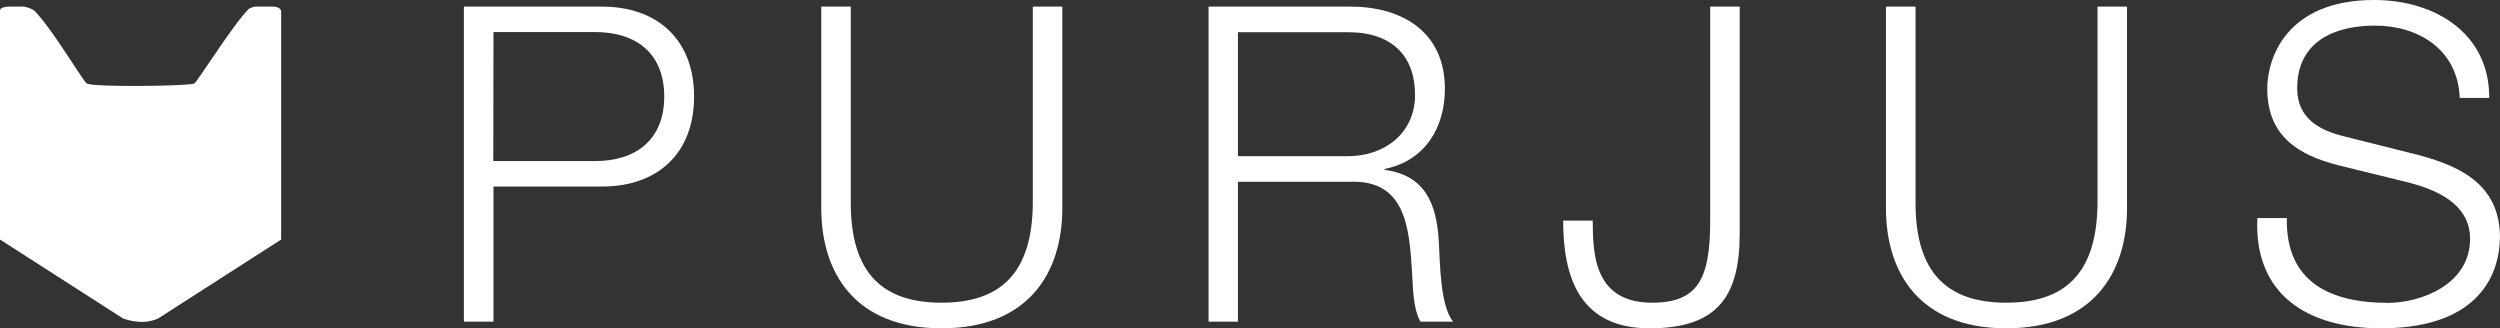 <svg xmlns="http://www.w3.org/2000/svg" width="294.85" height="38.72" viewBox="0 0 294.85 38.72">
  <rect x="0" y="0" width="294.85" height="38.72" fill="#333333" stroke="none"/>
  <defs>
    <style>
      .cls-1 {
        fill: #fff;
      }
    </style>
  </defs>
  <title>purjus_logo2</title>
  <g id="Calque_1" data-name="Calque 1">
    <g>
      <path class="cls-1" d="M33.16,9.91V1.39c0-.63-1-.61-1-.61H30.1a2,2,0,0,0-.75.27c-1.58,1.47-6,8.45-6.41,8.78s-12.19.48-12.73,0S5.88,3,4,1.22A3.24,3.24,0,0,0,2.8.78H1.12S0,.77,0,1.25v27l14.51,9.31a7.2,7.2,0,0,0,2.07.4,4.69,4.69,0,0,0,2.07-.4l14.51-9.31Z"/>
      <path class="cls-1" d="M58.2,22H71c6.56,0,10.86-3.9,10.86-10.62S77.51.78,71,.78H54.71V37.94H58.2Zm0-18.22h12c4.81,0,8.14,2.5,8.14,7.6S75,19,70.18,19h-12Z"/>
      <path class="cls-1" d="M125.29.78h-3.48v23c0,8.64-4,11.92-10.76,11.92s-10.76-3.28-10.71-11.92V.78H96.86V24.56c0,7.65,4,14.16,14.19,14.16s14.24-6.5,14.24-14.16Z"/>
      <path class="cls-1" d="M169.69,28.41c-.26-4.42-1.64-7.75-6.4-8.38v-.1c4.71-.94,7.12-4.79,7.12-9.47,0-6.71-5.07-9.68-11.12-9.68H142.54V37.94H146V21.44h13.22c6.61-.26,7,5.52,7.32,10.72.1,1.56.1,4.32,1,5.78h3.84C169.84,36.06,169.84,31,169.69,28.41ZM159,18.42H146V3.8h13c5.23,0,7.89,2.86,7.89,7.39S163.28,18.42,159,18.42Z"/>
      <path class="cls-1" d="M205.18,27.58V.78h-3.48V26.07c0,6.82-1.44,9.63-6.86,9.63-7.23,0-6.92-6.5-7-9.68h-3.48c0,6.45,1.79,12.7,10.19,12.7C202.41,38.72,205.18,35.12,205.18,27.58Z"/>
      <path class="cls-1" d="M250.86,24.56V.78h-3.48v23c0,8.64-4,11.92-10.75,11.92s-10.76-3.28-10.71-11.92V.78h-3.49V24.56c0,7.65,4,14.16,14.19,14.16S250.86,32.21,250.86,24.56Z"/>
      <path class="cls-1" d="M294.85,28.06c0-6.06-4.31-8.34-9.47-9.74l-8.92-2.24c-3-.73-5.53-2.18-5.53-5.67,0-5.52,4.4-7.39,9.17-7.39,5.18,0,9.79,2.86,10,8.53h3.48C293.62,4,287.27,0,280,0c-10.29,0-12.6,6.81-12.6,10.46,0,5.78,3.94,7.86,8.25,9l8.14,2c3.38.83,7.53,2.5,7.53,6.71,0,5.41-5.84,7.55-9.68,7.55-6.66,0-12.09-2.34-11.93-10h-3.48c-.41,9.05,5.94,13,14.6,13,12.75,0,13.95-7.78,14-10.47Z"/>
    </g>
  </g>
</svg>
